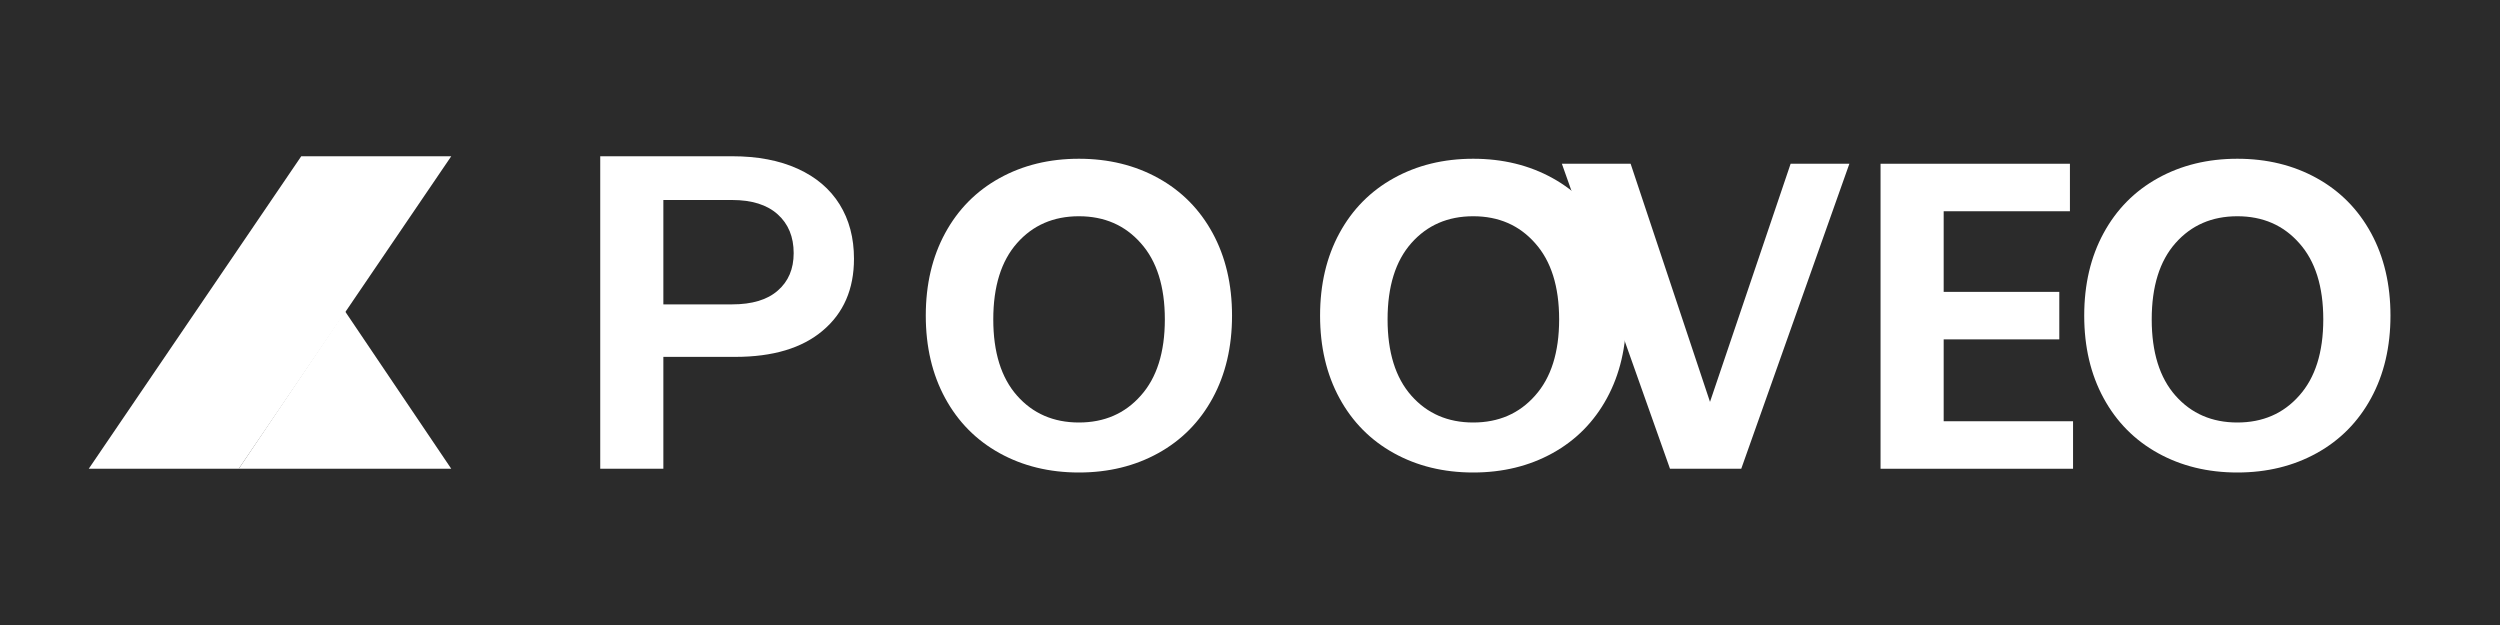 <svg xmlns="http://www.w3.org/2000/svg" viewBox="0 0 1000 250">
  <rect width="1000" height="250" fill="#2b2b2b"/>
  <path d="M180.5 62.5L95.5 187.5H35.5L120.5 62.5H180.5Z" fill="white"/>
  <path d="M180.5 187.5L138 124.5L95.5 187.5H180.5Z" fill="white"/>
  <path d="M265.344 158.25V187.5H240.094V62.5H292.844C303.01 62.5 311.76 64.167 319.094 67.5C326.427 70.833 332.01 75.583 335.844 81.75C339.677 87.917 341.594 95.167 341.594 103.5C341.594 115.667 337.427 125.25 329.094 132.25C320.844 139.25 309.177 142.75 294.094 142.75H265.344V158.25ZM265.344 121.75H292.844C300.844 121.75 306.927 119.917 311.094 116.25C315.344 112.583 317.469 107.583 317.469 101.25C317.469 94.75 315.344 89.583 311.094 85.75C306.844 81.917 300.76 80 292.844 80H265.344V121.75Z" fill="white"/>
  <path d="M431.562 189C419.729 189 409.146 186.417 399.812 181.25C390.479 176.083 383.229 168.75 378.062 159.25C372.896 149.75 370.312 138.75 370.312 126.25C370.312 113.75 372.896 102.75 378.062 93.25C383.229 83.75 390.479 76.417 399.812 71.25C409.146 66.083 419.729 63.5 431.562 63.5C443.396 63.5 453.979 66.083 463.312 71.25C472.646 76.417 479.896 83.75 485.062 93.25C490.229 102.75 492.812 113.75 492.812 126.25C492.812 138.75 490.229 149.75 485.062 159.25C479.896 168.75 472.646 176.083 463.312 181.25C453.979 186.417 443.396 189 431.562 189ZM431.562 169C441.729 169 449.979 165.417 456.312 158.25C462.729 151.083 465.937 140.917 465.937 127.75C465.937 114.583 462.729 104.417 456.312 97.25C449.979 90.083 441.729 86.5 431.562 86.5C421.396 86.5 413.146 90.083 406.812 97.25C400.479 104.417 397.312 114.583 397.312 127.75C397.312 140.917 400.479 151.083 406.812 158.25C413.146 165.417 421.396 169 431.562 169Z" fill="white"/>
  <path d="M589.281 189C577.448 189 566.865 186.417 557.531 181.25C548.198 176.083 540.948 168.75 535.781 159.25C530.615 149.75 528.031 138.75 528.031 126.25C528.031 113.75 530.615 102.75 535.781 93.25C540.948 83.75 548.198 76.417 557.531 71.25C566.865 66.083 577.448 63.5 589.281 63.5C601.115 63.5 611.698 66.083 621.031 71.25C630.365 76.417 637.615 83.75 642.781 93.25C647.948 102.75 650.531 113.75 650.531 126.25C650.531 138.75 647.948 149.75 642.781 159.25C637.615 168.75 630.365 176.083 621.031 181.25C611.698 186.417 601.115 189 589.281 189ZM589.281 169C599.448 169 607.698 165.417 614.031 158.25C620.448 151.083 623.656 140.917 623.656 127.75C623.656 114.583 620.448 104.417 614.031 97.25C607.698 90.083 599.448 86.5 589.281 86.5C579.115 86.5 570.865 90.083 564.531 97.25C558.198 104.417 555.031 114.583 555.031 127.75C555.031 140.917 558.198 151.083 564.531 158.25C570.865 165.417 579.115 169 589.281 169Z" fill="white"/>
  <path d="M739.75 65.5L696.5 187.5H668L624.75 65.5H652.25L684 160.75L716.25 65.5H739.75Z" fill="white"/>
  <path d="M752.219 187.5V65.5H827.969V84.5H777.469V116.75H823.719V135.75H777.469V168.5H829.219V187.5H752.219Z" fill="white"/>
  <path d="M894.938 189C883.104 189 872.521 186.417 863.188 181.25C853.854 176.083 846.604 168.75 841.438 159.25C836.271 149.75 833.688 138.75 833.688 126.25C833.688 113.75 836.271 102.75 841.438 93.25C846.604 83.75 853.854 76.417 863.188 71.25C872.521 66.083 883.104 63.5 894.938 63.5C906.771 63.5 917.354 66.083 926.688 71.25C936.021 76.417 943.271 83.75 948.438 93.25C953.604 102.75 956.188 113.75 956.188 126.25C956.188 138.75 953.604 149.75 948.438 159.25C943.271 168.75 936.021 176.083 926.688 181.25C917.354 186.417 906.771 189 894.938 189ZM894.938 169C905.104 169 913.354 165.417 919.688 158.25C926.104 151.083 929.312 140.917 929.312 127.75C929.312 114.583 926.104 104.417 919.688 97.25C913.354 90.083 905.104 86.5 894.938 86.5C884.771 86.5 876.521 90.083 870.188 97.25C863.854 104.417 860.688 114.583 860.688 127.75C860.688 140.917 863.854 151.083 870.188 158.25C876.521 165.417 884.771 169 894.938 169Z" fill="white"/>
</svg>